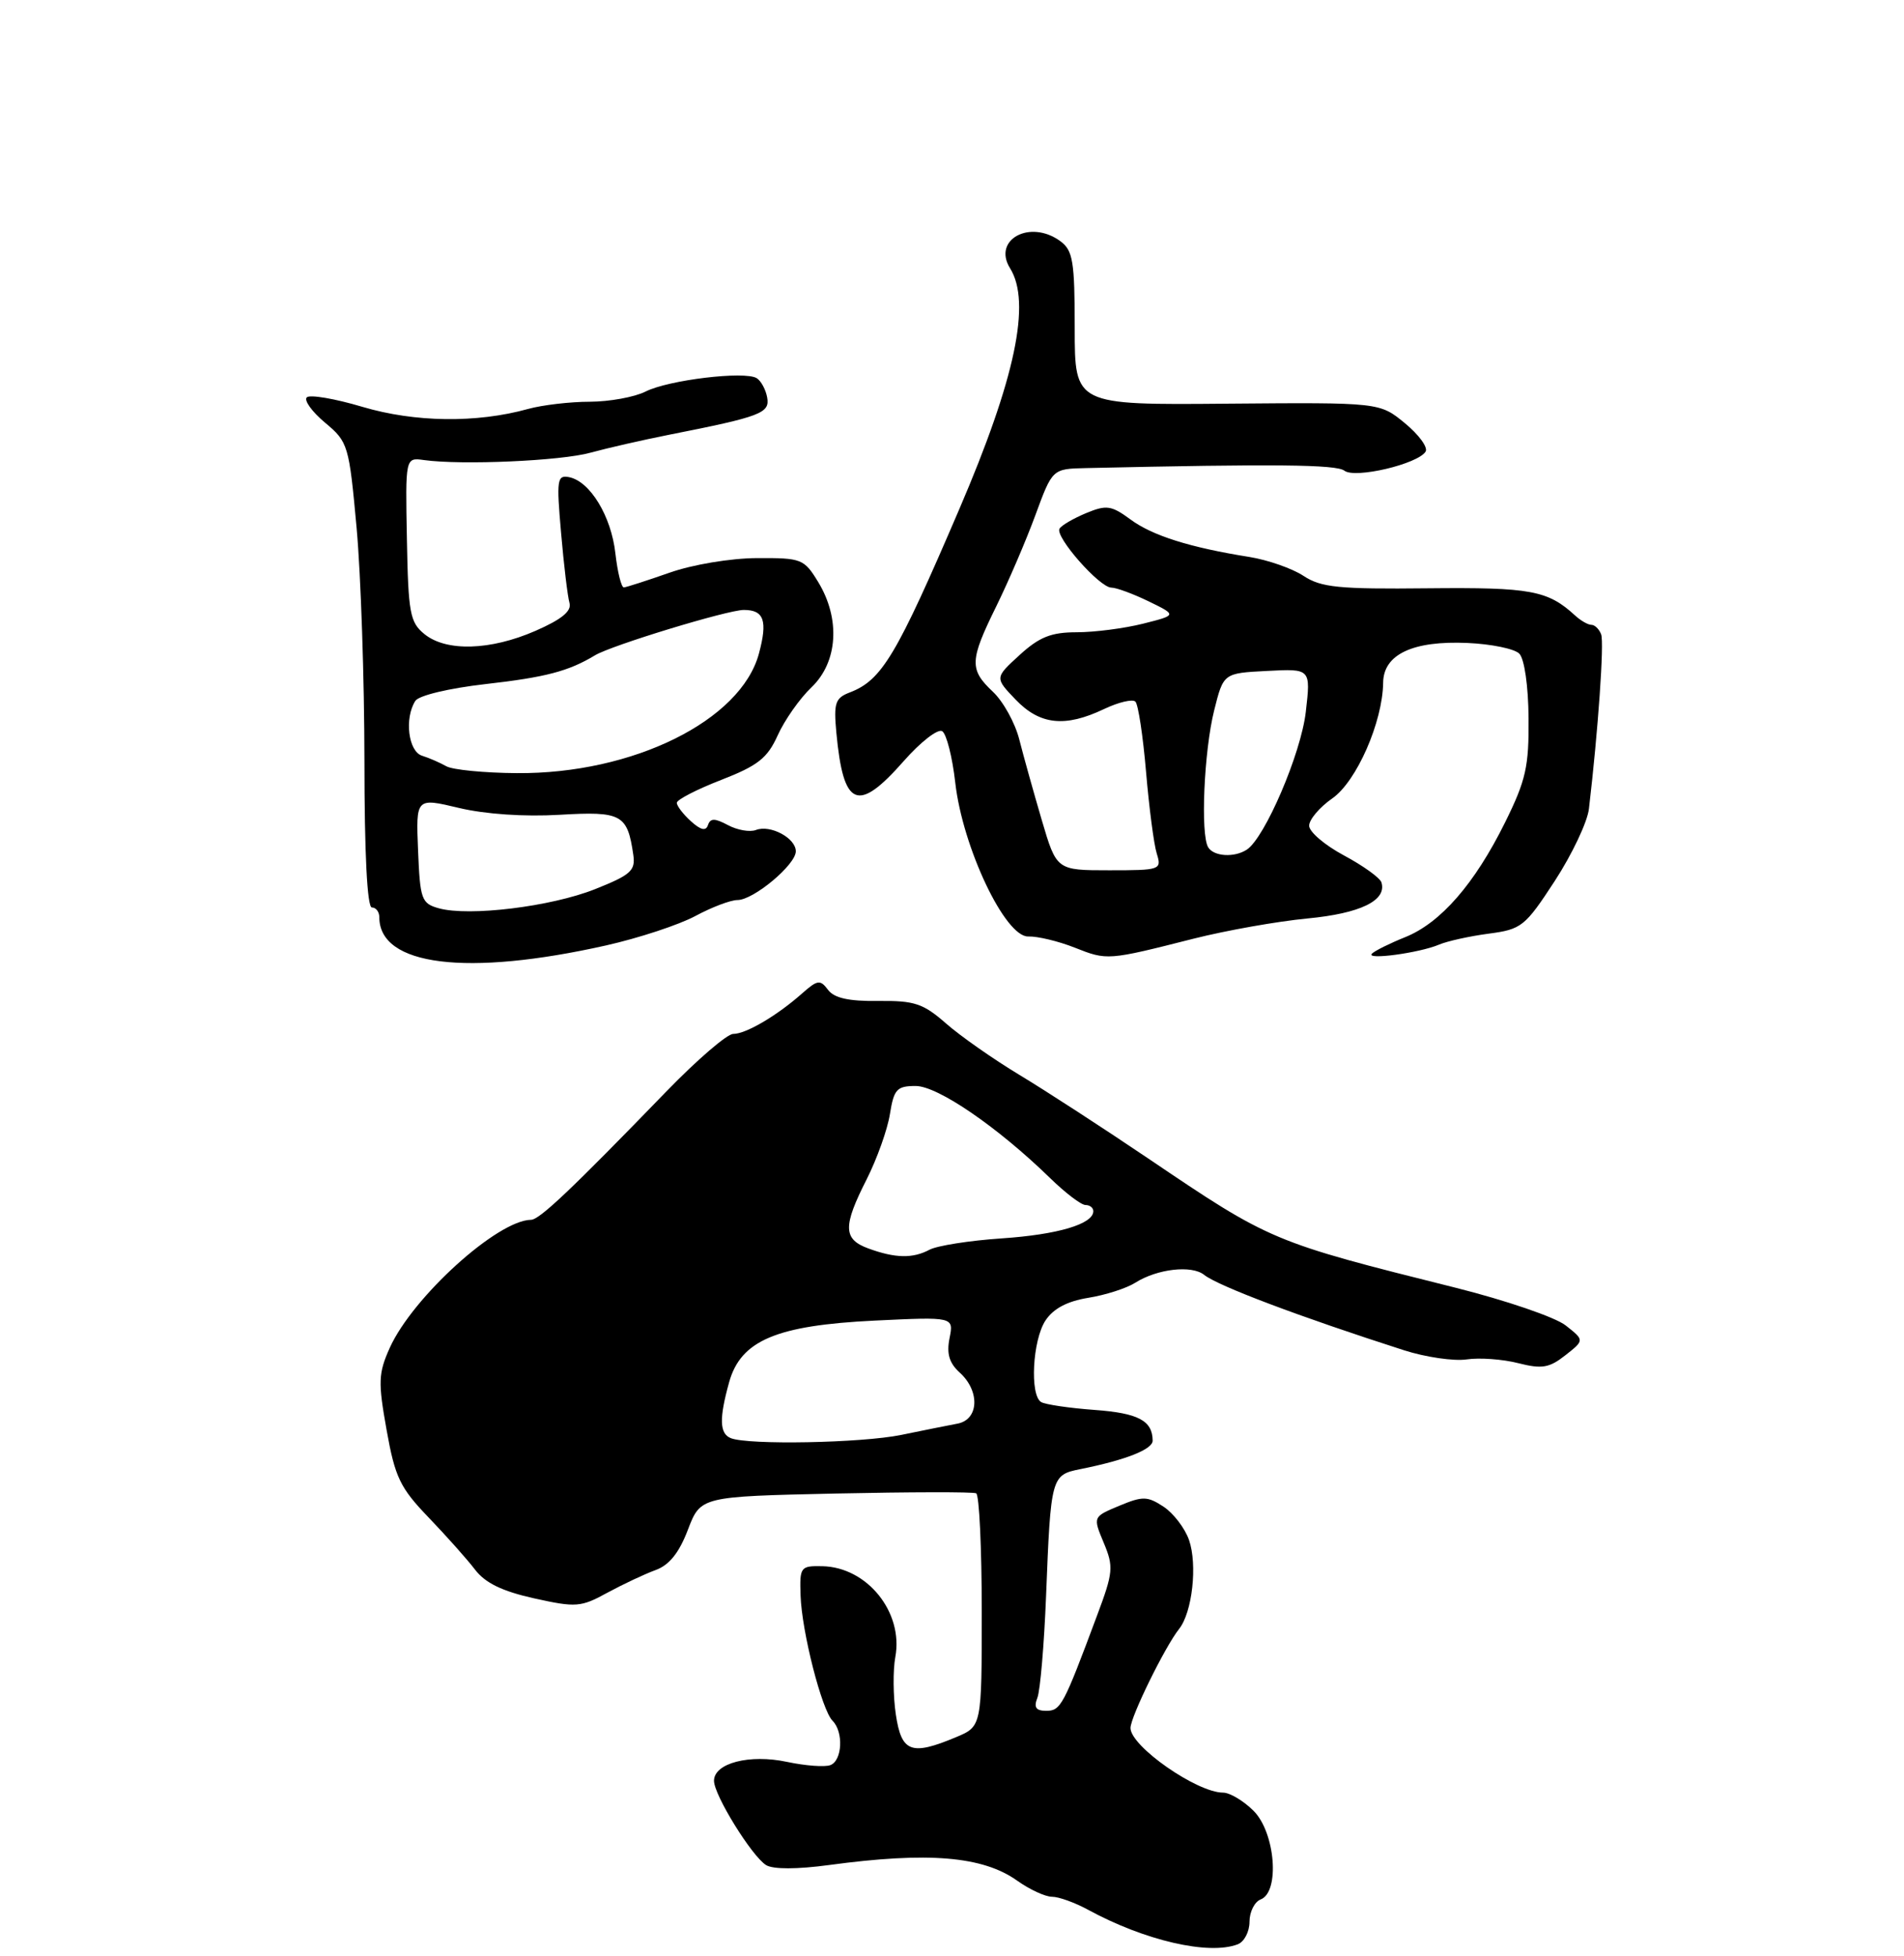 <?xml version="1.0" encoding="UTF-8" standalone="no"?>
<!DOCTYPE svg PUBLIC "-//W3C//DTD SVG 1.1//EN" "http://www.w3.org/Graphics/SVG/1.1/DTD/svg11.dtd" >
<svg xmlns="http://www.w3.org/2000/svg" xmlns:xlink="http://www.w3.org/1999/xlink" version="1.1" viewBox="0 0 256 263">
 <g >
 <path fill="currentColor"
d=" M 166.42 261.39 C 167.29 261.06 168.00 259.70 168.00 258.36 C 168.00 257.03 168.68 255.68 169.50 255.36 C 172.11 254.36 171.47 246.37 168.55 243.45 C 167.20 242.10 165.35 241.00 164.45 241.00 C 160.93 241.00 152.00 234.77 152.00 232.31 C 152.00 230.82 156.64 221.37 158.53 219.00 C 160.31 216.77 161.02 210.37 159.87 207.04 C 159.31 205.44 157.76 203.42 156.43 202.55 C 154.28 201.14 153.64 201.12 150.48 202.44 C 146.94 203.92 146.94 203.92 148.40 207.41 C 149.75 210.64 149.68 211.38 147.50 217.20 C 142.98 229.32 142.62 230.00 140.67 230.00 C 139.28 230.00 138.97 229.54 139.48 228.25 C 139.86 227.29 140.39 221.10 140.65 214.50 C 141.28 198.53 141.34 198.29 145.25 197.51 C 151.34 196.29 155.00 194.85 154.98 193.67 C 154.95 190.99 153.05 189.98 147.18 189.55 C 143.76 189.30 140.52 188.82 139.98 188.49 C 138.44 187.54 138.83 180.18 140.56 177.54 C 141.62 175.93 143.48 174.94 146.31 174.48 C 148.62 174.11 151.46 173.20 152.64 172.45 C 155.60 170.58 160.22 170.05 161.90 171.39 C 163.78 172.89 174.80 177.04 188.78 181.53 C 191.68 182.46 195.47 183.01 197.19 182.76 C 198.92 182.50 202.04 182.73 204.12 183.26 C 207.32 184.07 208.30 183.91 210.47 182.20 C 213.04 180.18 213.04 180.18 210.51 178.19 C 209.12 177.09 202.47 174.82 195.74 173.13 C 170.99 166.94 170.87 166.89 154.36 155.73 C 148.38 151.69 140.62 146.65 137.10 144.53 C 133.57 142.40 129.11 139.28 127.18 137.58 C 124.12 134.90 122.94 134.51 118.08 134.57 C 114.11 134.62 112.16 134.18 111.33 133.07 C 110.28 131.67 109.92 131.72 107.83 133.57 C 104.45 136.56 100.30 139.00 98.58 139.00 C 97.76 139.00 93.71 142.49 89.58 146.75 C 76.81 159.93 72.54 163.98 71.40 163.99 C 66.89 164.04 55.50 174.36 52.41 181.19 C 50.87 184.62 50.82 185.79 51.98 192.25 C 53.11 198.60 53.79 200.02 57.61 203.99 C 59.99 206.47 62.81 209.63 63.87 211.02 C 65.23 212.81 67.53 213.93 71.81 214.88 C 77.45 216.13 78.10 216.08 81.67 214.12 C 83.78 212.98 86.69 211.61 88.14 211.08 C 89.98 210.42 91.31 208.76 92.49 205.66 C 94.20 201.19 94.20 201.19 112.35 200.79 C 122.33 200.58 130.84 200.56 131.25 200.76 C 131.66 200.96 132.00 208.09 132.00 216.61 C 132.00 232.10 132.00 232.10 128.53 233.55 C 122.51 236.07 121.21 235.58 120.45 230.51 C 120.08 228.04 120.05 224.55 120.38 222.76 C 121.49 216.76 116.60 210.68 110.56 210.56 C 107.62 210.50 107.51 210.66 107.64 214.50 C 107.80 219.37 110.49 229.89 111.94 231.34 C 113.44 232.84 113.25 236.69 111.65 237.30 C 110.91 237.59 108.29 237.39 105.83 236.87 C 100.79 235.79 96.00 237.03 96.00 239.41 C 96.00 241.33 101.07 249.53 103.00 250.74 C 103.94 251.32 107.13 251.32 111.50 250.73 C 124.81 248.93 132.14 249.54 136.77 252.84 C 138.44 254.03 140.55 255.00 141.45 255.00 C 142.36 255.00 144.54 255.79 146.30 256.75 C 153.90 260.89 162.53 262.89 166.42 261.39 Z  M 81.50 127.10 C 85.90 126.11 91.29 124.33 93.49 123.15 C 95.68 121.97 98.23 121.00 99.16 121.00 C 101.32 121.00 107.00 116.25 107.00 114.45 C 107.00 112.67 103.58 110.84 101.65 111.58 C 100.83 111.90 99.13 111.60 97.88 110.93 C 96.10 109.98 95.51 109.98 95.19 110.92 C 94.91 111.76 94.23 111.61 92.90 110.41 C 91.85 109.46 91.00 108.35 91.00 107.93 C 91.00 107.51 93.68 106.13 96.95 104.86 C 101.91 102.93 103.18 101.93 104.57 98.85 C 105.49 96.81 107.53 93.90 109.12 92.39 C 112.66 89.00 113.02 83.19 110.01 78.25 C 108.11 75.13 107.77 75.00 101.76 75.03 C 98.21 75.05 93.12 75.90 90.00 77.00 C 86.97 78.06 84.22 78.95 83.88 78.97 C 83.54 78.99 83.03 76.92 82.74 74.39 C 82.18 69.38 79.33 64.71 76.52 64.15 C 74.90 63.83 74.81 64.48 75.44 71.65 C 75.81 75.97 76.32 80.20 76.57 81.06 C 76.88 82.16 75.52 83.27 72.00 84.81 C 65.93 87.46 60.00 87.63 57.07 85.25 C 55.12 83.67 54.89 82.42 54.71 72.50 C 54.50 61.50 54.50 61.50 57.00 61.85 C 62.06 62.55 75.41 61.97 79.39 60.86 C 81.65 60.24 86.42 59.15 90.00 58.44 C 102.31 56.01 103.53 55.54 103.15 53.44 C 102.96 52.37 102.32 51.20 101.74 50.84 C 100.14 49.85 89.88 51.08 86.80 52.64 C 85.31 53.39 81.94 54.00 79.30 54.01 C 76.66 54.01 72.92 54.45 71.00 54.98 C 64.09 56.90 55.78 56.79 48.74 54.70 C 45.02 53.59 41.65 53.02 41.25 53.42 C 40.84 53.82 41.95 55.36 43.71 56.83 C 46.81 59.42 46.93 59.82 47.95 71.00 C 48.52 77.33 48.99 91.39 49.00 102.25 C 49.00 114.75 49.37 122.00 50.00 122.00 C 50.55 122.00 51.00 122.59 51.00 123.31 C 51.00 129.85 62.74 131.31 81.50 127.10 Z  M 160.50 126.19 C 164.90 125.08 171.78 123.86 175.78 123.48 C 182.92 122.80 186.49 121.06 185.74 118.63 C 185.54 118.01 183.27 116.38 180.69 115.00 C 178.12 113.62 176.01 111.83 176.02 111.00 C 176.03 110.17 177.43 108.52 179.14 107.33 C 182.40 105.05 185.90 97.07 185.97 91.78 C 186.01 87.97 189.97 86.11 197.32 86.44 C 200.50 86.58 203.62 87.22 204.27 87.87 C 204.96 88.56 205.49 92.20 205.52 96.54 C 205.58 103.04 205.17 104.89 202.37 110.55 C 198.28 118.82 193.69 124.09 188.91 126.00 C 186.85 126.83 184.85 127.82 184.46 128.21 C 183.56 129.10 190.83 128.12 193.50 126.99 C 194.60 126.52 197.60 125.86 200.16 125.52 C 204.58 124.94 205.05 124.56 209.05 118.43 C 211.37 114.86 213.44 110.50 213.64 108.72 C 214.88 98.18 215.70 86.37 215.28 85.28 C 215.01 84.57 214.42 84.00 213.96 84.00 C 213.51 84.00 212.53 83.44 211.78 82.75 C 208.10 79.37 205.83 78.95 191.98 79.09 C 179.99 79.22 177.62 78.98 175.26 77.42 C 173.74 76.42 170.47 75.28 168.00 74.88 C 160.01 73.61 154.93 72.01 151.99 69.83 C 149.43 67.95 148.77 67.85 146.04 68.98 C 144.34 69.69 142.73 70.62 142.46 71.07 C 141.80 72.13 147.84 79.00 149.43 79.00 C 150.09 79.00 152.35 79.83 154.45 80.85 C 158.25 82.70 158.25 82.70 153.68 83.85 C 151.17 84.48 147.16 85.00 144.78 85.00 C 141.34 85.00 139.75 85.63 137.09 88.06 C 133.74 91.12 133.74 91.12 136.56 94.06 C 139.82 97.46 143.21 97.82 148.45 95.32 C 150.39 94.40 152.28 93.95 152.66 94.33 C 153.04 94.71 153.68 98.95 154.09 103.76 C 154.50 108.57 155.14 113.51 155.53 114.75 C 156.21 116.94 156.04 117.00 149.15 117.00 C 142.06 117.00 142.06 117.00 140.07 110.25 C 138.98 106.54 137.62 101.67 137.05 99.43 C 136.49 97.20 134.89 94.31 133.51 93.01 C 130.31 90.00 130.36 88.81 133.96 81.50 C 135.58 78.20 137.95 72.69 139.21 69.26 C 141.50 63.03 141.50 63.03 146.00 62.93 C 171.42 62.36 179.67 62.44 180.76 63.28 C 182.18 64.38 190.64 62.39 191.68 60.71 C 192.02 60.15 190.77 58.44 188.90 56.90 C 185.50 54.10 185.50 54.10 165.00 54.27 C 144.50 54.45 144.50 54.45 144.50 44.14 C 144.50 35.10 144.26 33.67 142.56 32.42 C 138.50 29.45 133.40 32.21 135.81 36.07 C 138.67 40.65 136.52 50.89 128.98 68.45 C 120.52 88.18 118.57 91.44 114.26 93.09 C 112.30 93.84 112.08 94.50 112.45 98.49 C 113.39 108.55 115.31 109.37 121.51 102.32 C 123.77 99.75 126.10 97.94 126.68 98.30 C 127.26 98.66 128.05 101.78 128.44 105.23 C 129.43 113.94 135.15 126.01 138.26 125.90 C 139.49 125.86 142.30 126.53 144.50 127.40 C 148.87 129.13 148.91 129.13 160.50 126.19 Z  M 98.25 193.34 C 96.74 192.73 96.68 190.70 98.03 185.84 C 99.59 180.21 104.39 178.18 117.60 177.54 C 128.24 177.03 128.24 177.03 127.67 179.90 C 127.25 181.99 127.63 183.26 129.05 184.54 C 131.78 187.02 131.62 190.84 128.75 191.39 C 127.51 191.62 124.10 192.31 121.17 192.91 C 115.84 194.00 100.60 194.29 98.25 193.34 Z  M 116.75 167.84 C 113.35 166.60 113.31 164.87 116.53 158.54 C 117.91 155.81 119.32 151.87 119.65 149.79 C 120.19 146.43 120.58 146.00 123.12 146.00 C 126.09 146.00 134.16 151.53 141.20 158.39 C 143.24 160.38 145.37 162.00 145.95 162.00 C 146.53 162.00 147.00 162.37 147.00 162.83 C 147.00 164.56 142.23 165.98 134.66 166.49 C 130.35 166.78 126.00 167.47 124.98 168.01 C 122.73 169.21 120.38 169.17 116.75 167.84 Z  M 59.00 122.11 C 56.67 121.46 56.48 120.93 56.21 114.33 C 55.92 107.24 55.92 107.24 61.71 108.62 C 65.24 109.46 70.52 109.82 75.24 109.54 C 83.59 109.05 84.36 109.47 85.15 114.93 C 85.46 117.05 84.80 117.63 80.00 119.54 C 74.09 121.89 63.08 123.24 59.00 122.11 Z  M 60.00 103.01 C 59.17 102.54 57.71 101.90 56.75 101.60 C 54.90 101.03 54.35 96.57 55.84 94.23 C 56.30 93.50 60.36 92.53 65.27 91.97 C 73.39 91.05 76.45 90.24 80.00 88.10 C 82.21 86.76 97.83 82.00 100.01 82.00 C 102.73 82.00 103.23 83.45 102.04 87.87 C 99.61 96.88 85.09 104.06 69.50 103.94 C 65.10 103.91 60.83 103.49 60.00 103.01 Z  M 162.45 113.92 C 161.39 112.21 161.88 100.98 163.25 95.50 C 164.50 90.50 164.50 90.50 170.37 90.20 C 176.24 89.89 176.24 89.89 175.57 95.70 C 174.93 101.30 170.06 112.66 167.63 114.23 C 165.96 115.32 163.21 115.15 162.45 113.92 Z "/>
</g>
</svg>